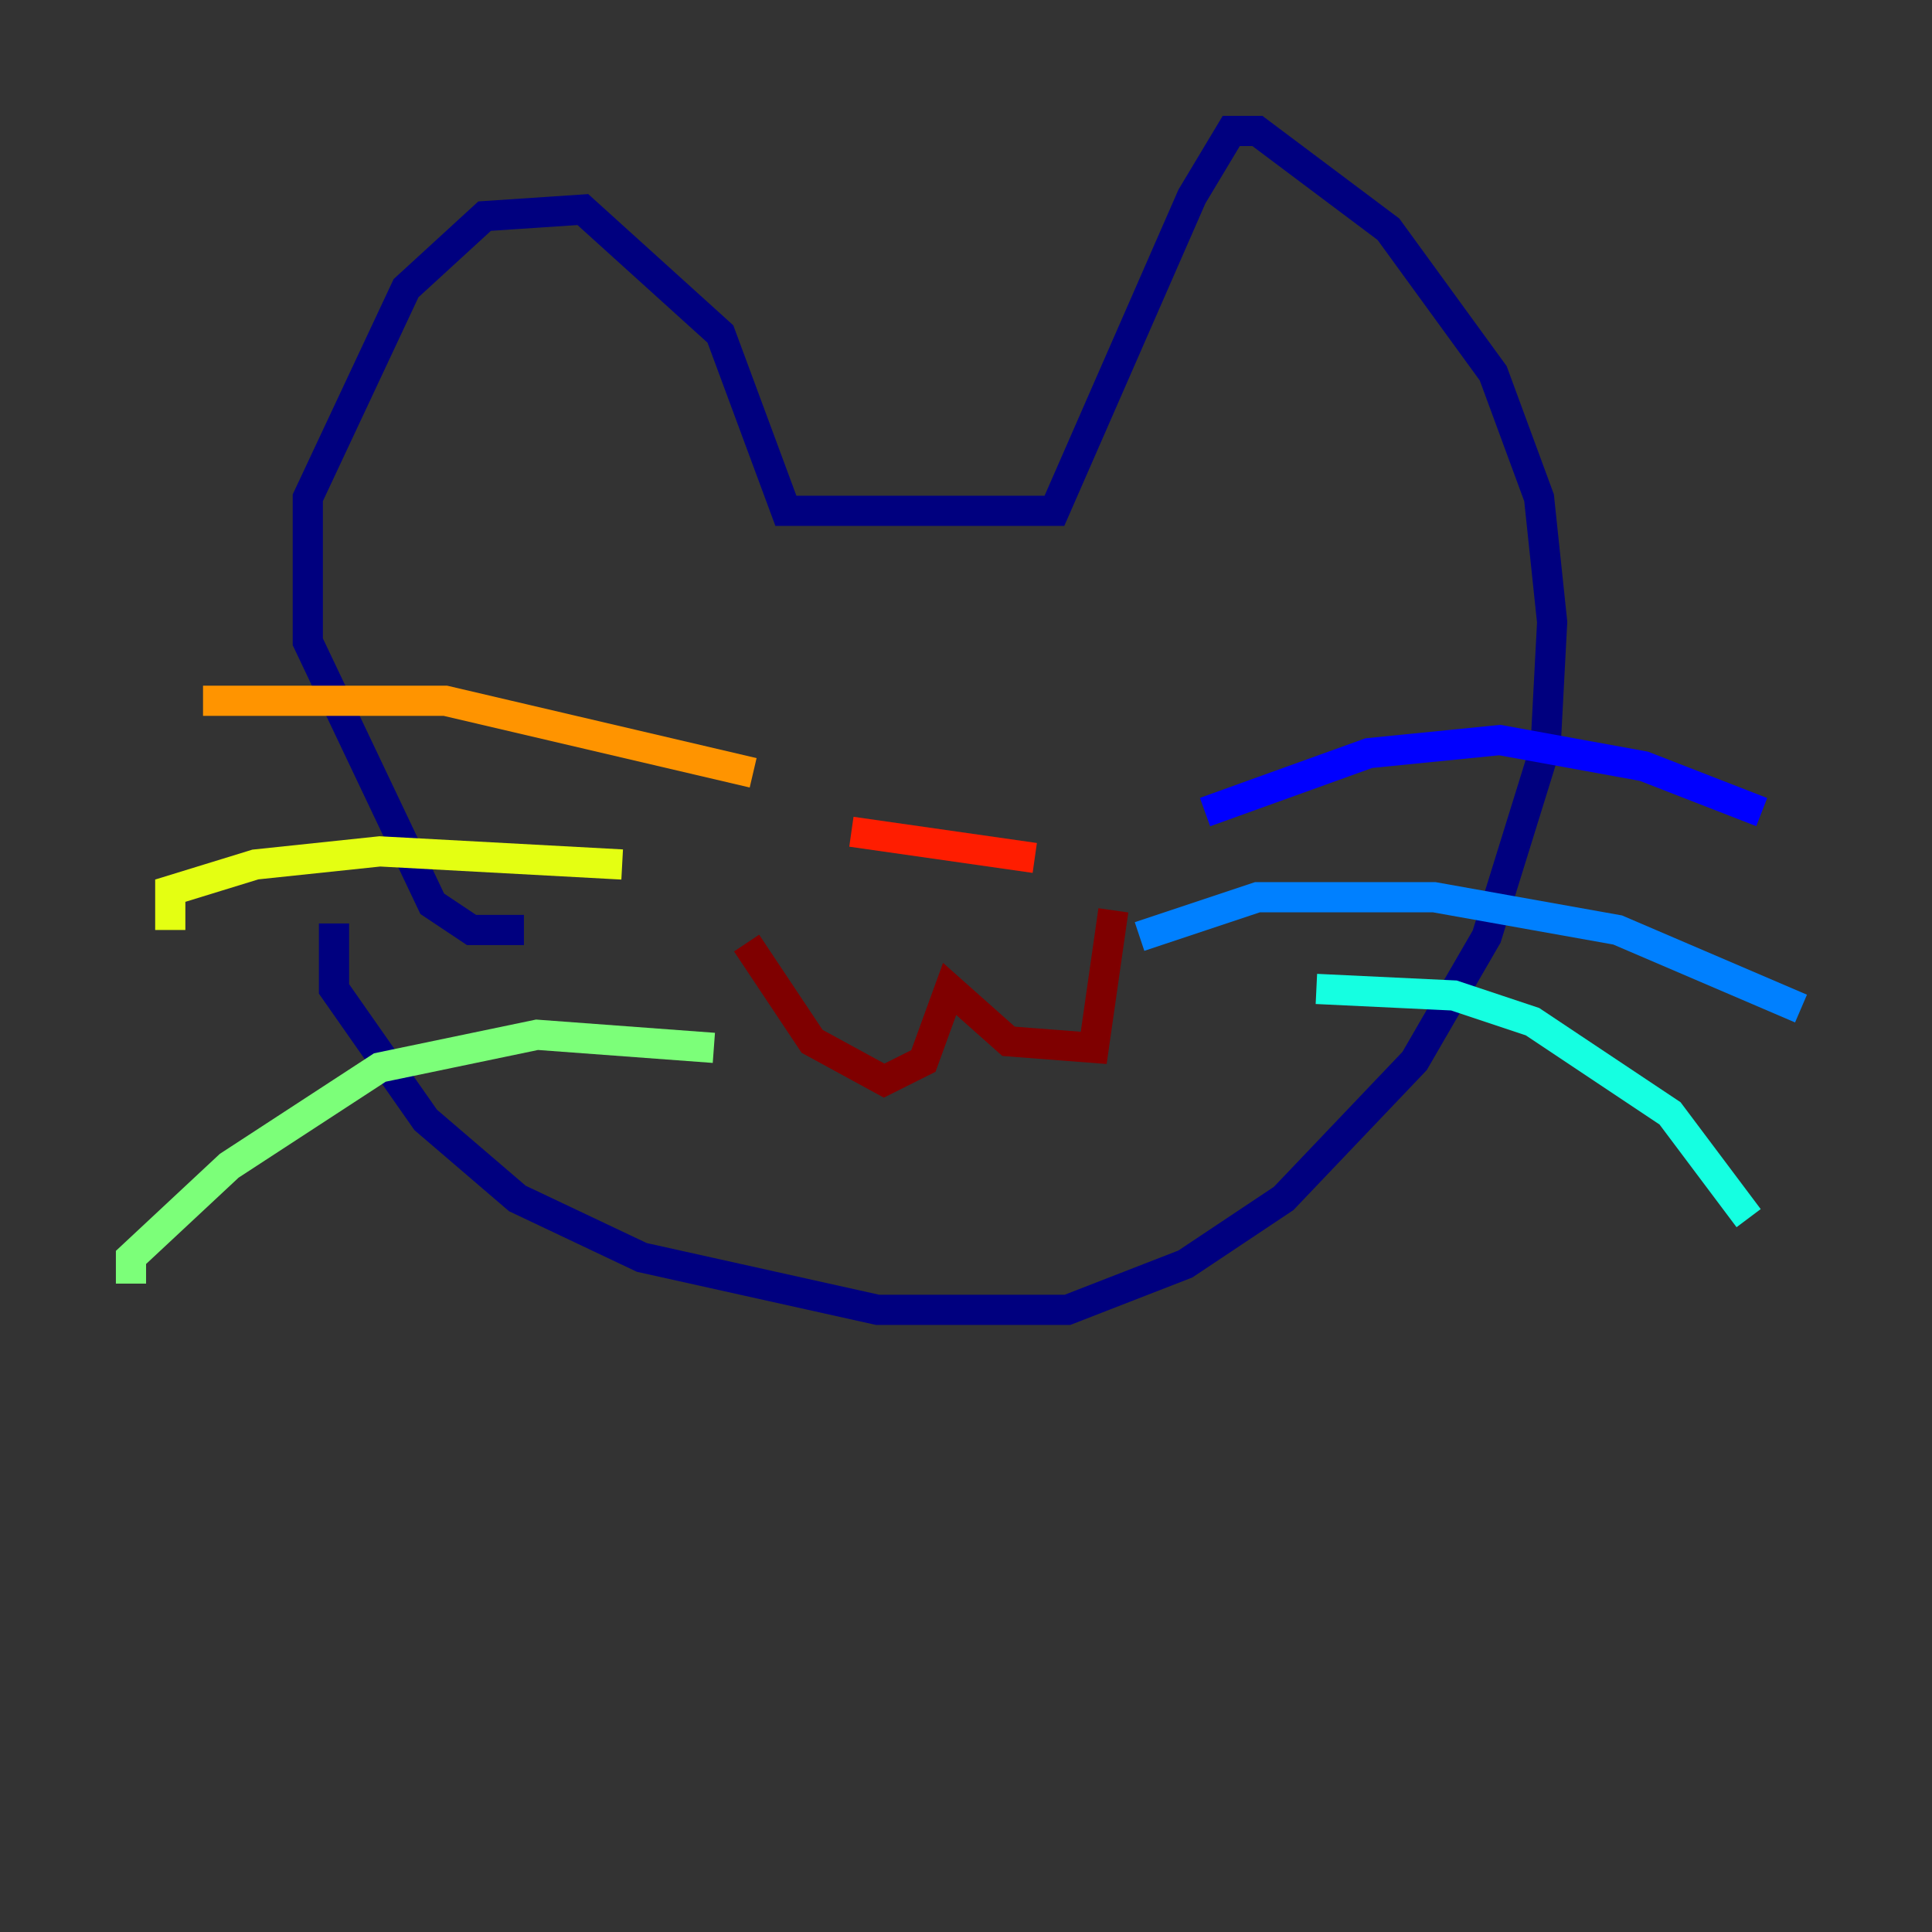 <?xml version="1.0" encoding="utf-8" ?>
<svg baseProfile="tiny" height="128" version="1.2" viewBox="0,0,128,128" width="128" xmlns="http://www.w3.org/2000/svg" xmlns:ev="http://www.w3.org/2001/xml-events" xmlns:xlink="http://www.w3.org/1999/xlink"><rect x="0" y="0" width="128" height="128" fill="#333333" stroke="none"/><defs /><polyline fill="none" points="34.712,61.614 31.241,61.614 28.637,59.878 20.393,42.522 20.393,32.976 26.902,19.091 32.108,14.319 38.617,13.885 47.729,22.129 52.068,33.844 69.858,33.844 78.969,13.017 81.573,8.678 83.308,8.678 91.986,15.186 98.929,24.732 101.966,32.976 102.834,41.22 102.4,49.464 98.495,62.047 93.722,70.291 85.044,79.403 78.536,83.742 70.725,86.78 58.142,86.78 42.522,83.308 34.278,79.403 28.203,74.197 22.129,65.519 22.129,61.18" stroke="#00007f" stroke-width="2" /><polyline fill="none" points="79.837,53.803 90.685,49.898 99.363,49.031 108.909,50.766 116.719,53.803" stroke="#0000ff" stroke-width="2" /><polyline fill="none" points="75.498,62.047 83.308,59.444 95.024,59.444 107.173,61.614 119.322,66.82" stroke="#0080ff" stroke-width="2" /><polyline fill="none" points="87.214,65.519 96.325,65.953 101.532,67.688 110.644,73.763 115.851,80.705" stroke="#15ffe1" stroke-width="2" /><polyline fill="none" points="8.678,85.044 8.678,83.308 15.186,77.234 25.166,70.725 35.58,68.556 47.295,69.424" stroke="#7cff79" stroke-width="2" /><polyline fill="none" points="11.281,61.614 11.281,59.01 16.922,57.275 25.166,56.407 41.22,57.275" stroke="#e4ff12" stroke-width="2" /><polyline fill="none" points="13.451,46.427 29.505,46.427 49.898,51.2" stroke="#ff9400" stroke-width="2" /><polyline fill="none" points="56.407,55.105 68.556,56.841" stroke="#ff1d00" stroke-width="2" /><polyline fill="none" points="49.464,62.481 53.803,68.99 58.576,71.593 61.18,70.291 62.915,65.519 66.82,68.99 72.461,69.424 73.763,60.312" stroke="#7f0000" stroke-width="2" /></svg>